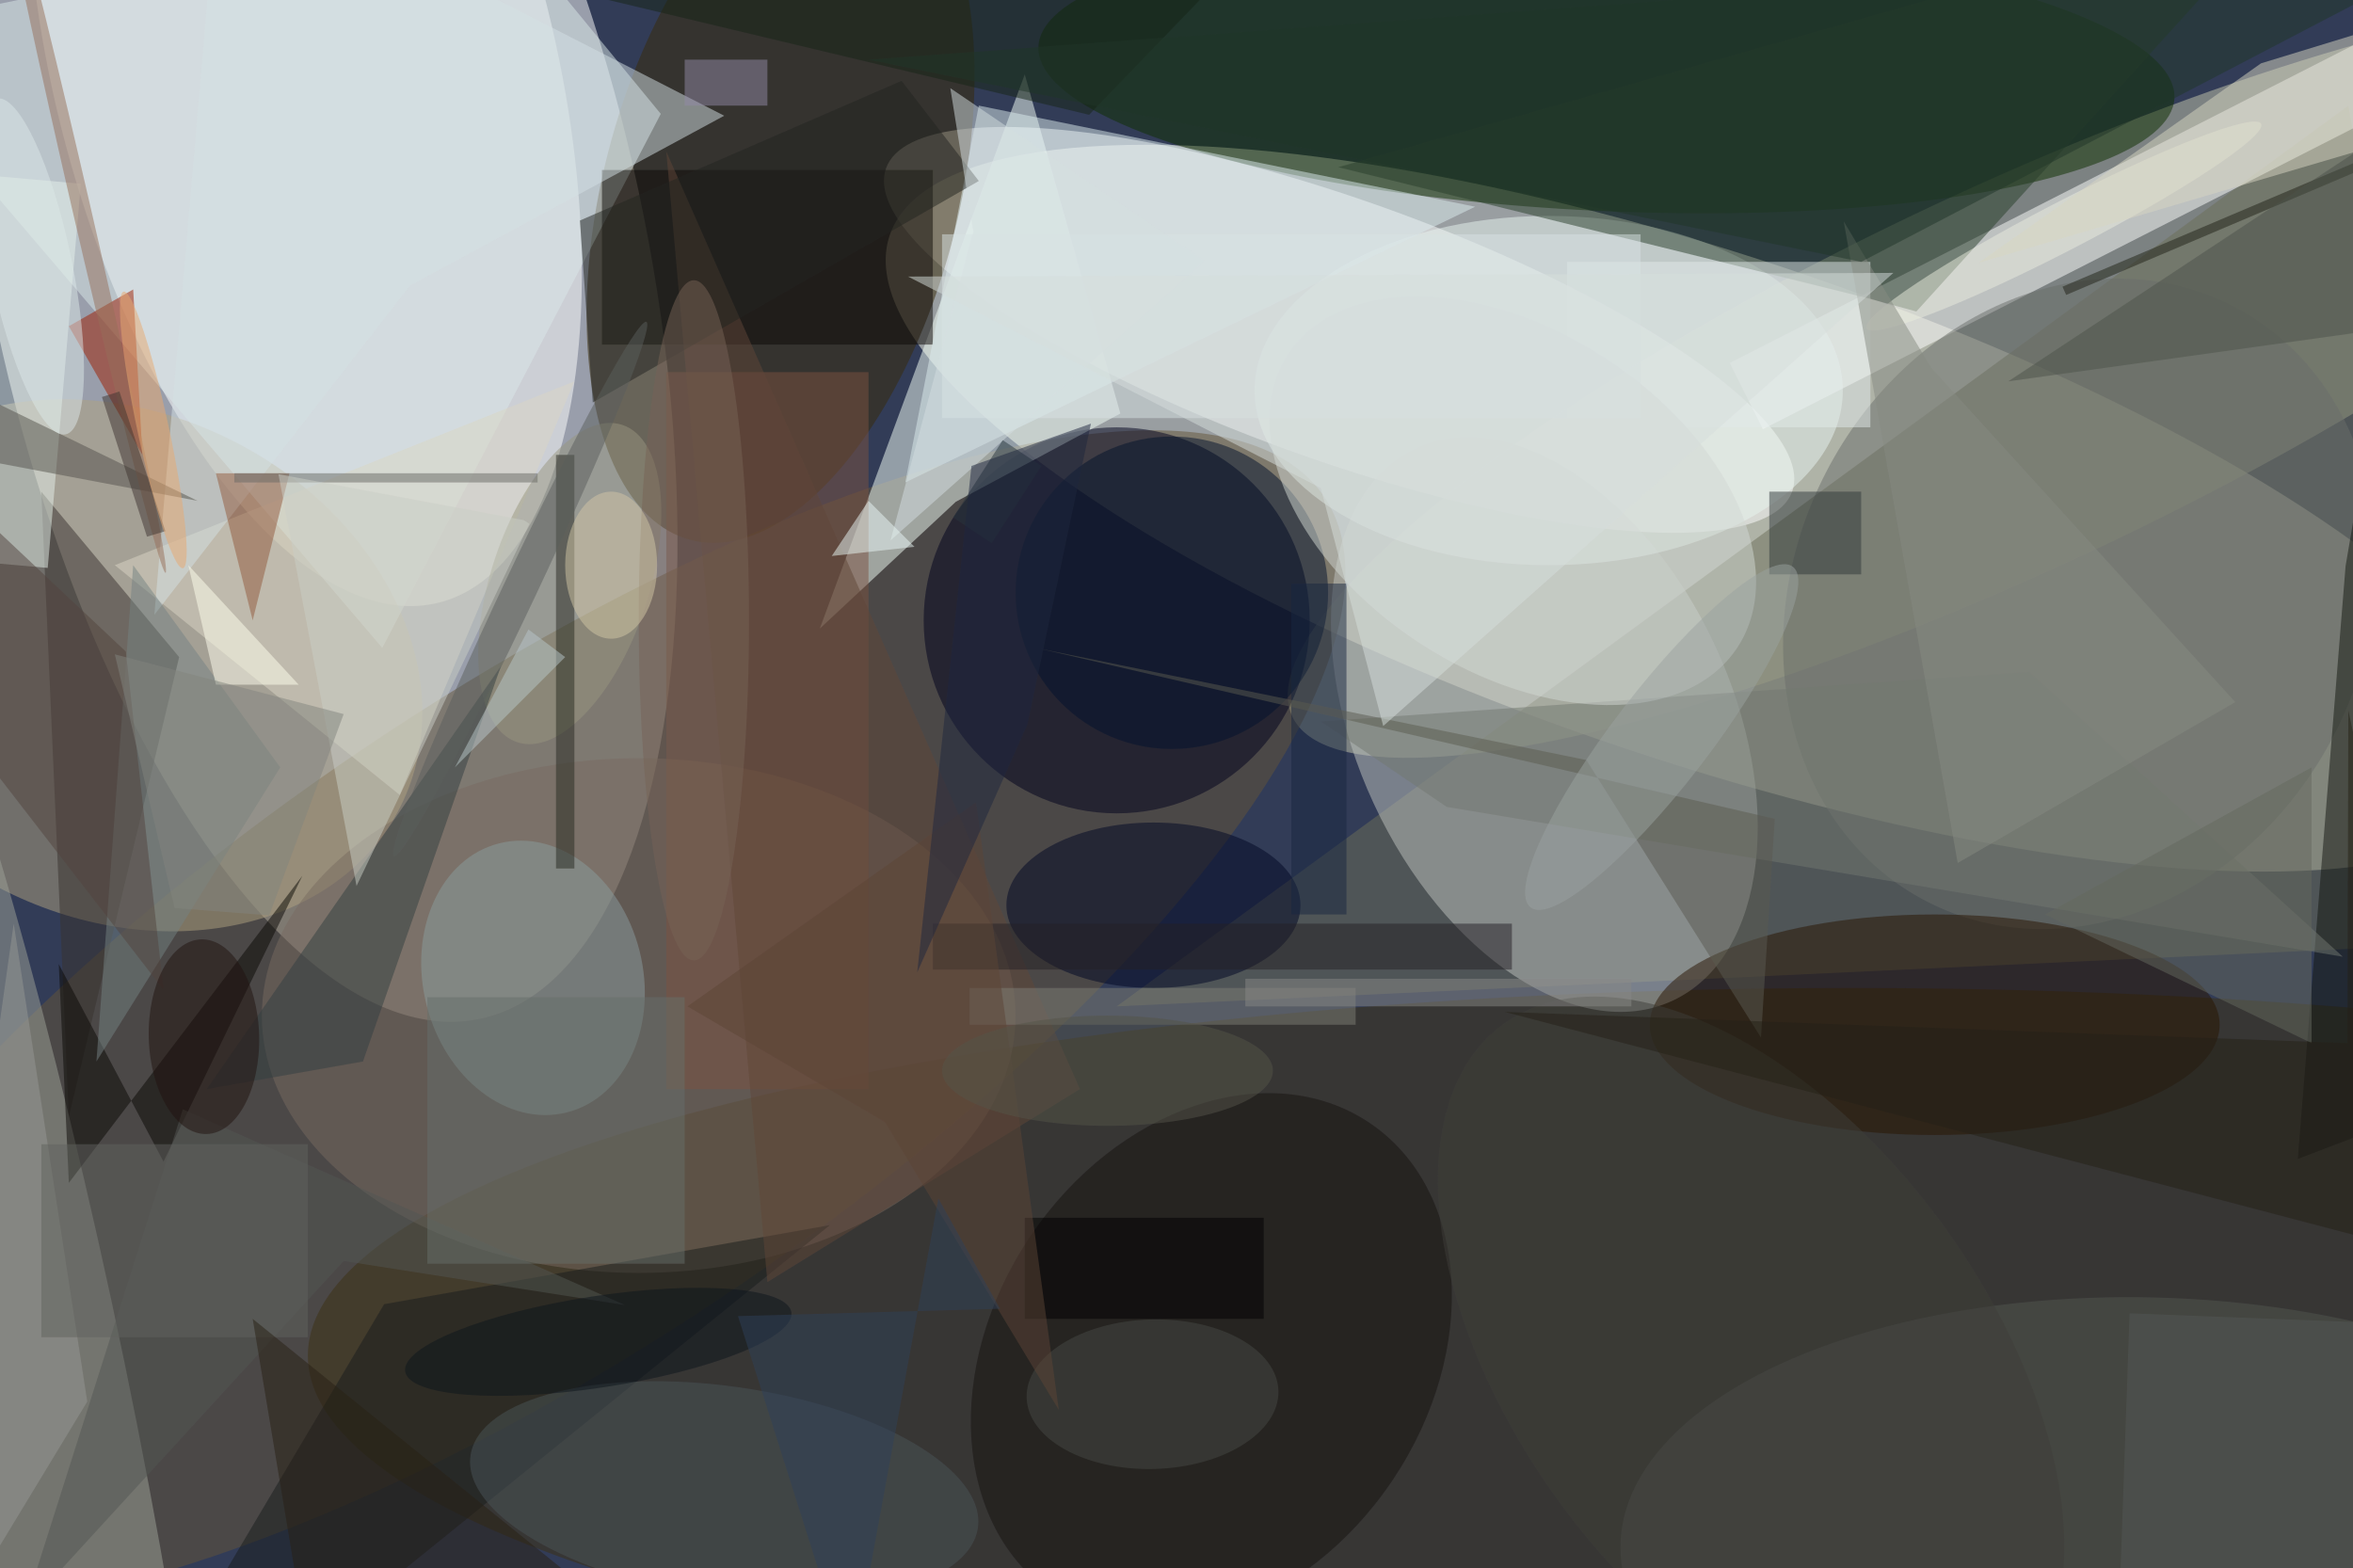 <svg xmlns="http://www.w3.org/2000/svg" viewBox="0 0 1355 903"><defs/><filter id="a"><feGaussianBlur stdDeviation="12"/></filter><rect width="100%" height="100%" fill="#323c57"/><g filter="url(#a)"><g fill-opacity=".5" transform="translate(2.6 2.6) scale(5.293)"><circle r="1" fill="#fff" transform="matrix(-34.889 7.48 -17.695 -82.54 34.1 27.8)"/><circle r="1" fill="#ffffed" transform="matrix(-8.742 26.126 -88.699 -29.678 185 54.8)"/><circle r="1" fill="#c7c9ae" transform="matrix(-78.293 36.768 -8.795 -18.727 218.4 40.7)"/><circle r="1" fill="#fff" transform="matrix(26.418 -6.646 14.661 58.273 32.6 6.8)"/><circle r="1" fill="#fff" transform="matrix(-4.763 13.353 -49.293 -17.583 145.2 35.4)"/><path fill="#6d6e59" d="M121 109l150-7-16-91z"/><circle r="1" fill="#655438" transform="matrix(84.573 -56.959 19.911 29.564 59 110.5)"/><ellipse cx="201" cy="147" fill="#3c3112" rx="168" ry="40"/><circle r="1" fill="#392a08" transform="rotate(104.6 34.2 43) scale(38.768 19.33)"/><circle cx="121" cy="67" r="21" fill="#00001c"/><path fill="#f4fff8" d="M103.5 54.1l17.9-9.6L111 7.6 88.7 67.9z"/><path fill="#fff" d="M187.7 39l73-37.2 3.6 7.2-73 37.2z"/><circle r="1" fill="#c1c4c0" transform="rotate(65.1 22.4 170.4) scale(33.127 20.46)"/><circle r="1" fill="#0f2f00" transform="rotate(-87.4 91 -87.5) scale(15.097 61.861)"/><circle r="1" fill="#b0a380" transform="rotate(-153.6 14.6 34.5) scale(34.368 27.437)"/><circle r="1" fill="#9ea399" transform="matrix(-13.066 2.703 -20.883 -100.961 0 150.5)"/><ellipse cx="69" cy="110" fill="#786a61" rx="41" ry="28"/><path fill="#dae9e8" d="M41.1 70l30.3-58.1L52.6-11-16 3.1z"/><ellipse cx="168" cy="42" fill="#e9f4f1" rx="32" ry="19"/><circle r="1" fill="#6a6f6a" transform="matrix(-16.649 32.395 -27.671 -14.221 225.8 65.2)"/><circle r="1" fill="#171311" transform="matrix(-17.188 25.642 -19.735 -13.228 131.3 147.3)"/><ellipse cx="210" cy="111" fill="#281500" rx="31" ry="12"/><path fill="#38332e" d="M19 71L7 121 4 53z"/><ellipse cx="125" cy="98" fill="#000624" rx="16" ry="9"/><path fill="#7d5341" d="M72 40h22v78H72z"/><path fill="#0d0906" d="M65 18h36v19H65z"/><path fill="#dad6c4" d="M62 41L12 61l31 25z"/><circle r="1" fill="#525650" transform="matrix(-57.582 -1.508 .742 -28.321 233.4 169)"/><path fill="#283f2b" d="M145.1 17.7l103.8-29.4L208 33.4l-5.5-1.5z"/><path fill="#e6f2eb" d="M-4.3 60.5l3.6-41.8 9 .8-3.6 41.8z"/><path fill="#9e1d00" d="M7 35l7-4 1 18z"/><path fill="#181c1c" d="M89.8 132.8l-48.5 8.6L17.8 181l25.4-10.5z"/><circle r="1" fill="#8b9d9e" transform="matrix(-3.671 -14.64 11.596 -2.908 57.5 105.9)"/><path fill="#dcecef" d="M160 22L98 52l8-41z"/><path fill="#131711" d="M261.3 22.2l-6.6 38.9-5.2 64.5 21.5-8.2z"/><circle cx="127" cy="64" r="17" fill="#03122d"/><path fill="#e2ebeb" d="M170 28h33v18h-33z"/><path fill="#d4e1e5" d="M78.3 12.1L23.4-16l-7.1 82.4 27.8-35.8z"/><path fill="#0b0805" d="M7 128.2l-1.1-23.8 11.4 21.5 15.1-31.1z"/><path fill="#727870" d="M254.4 103.6l-97.5-16.3-13.7-9.3 77.1-5.4z"/><circle r="1" fill="#4b5459" transform="matrix(1.615 -11.35 27.6 3.928 78.3 161.8)"/><circle r="1" fill="#d3d8d4" transform="matrix(24.459 15.912 -10.09 15.509 164.1 54)"/><path fill="#614639" d="M83 139L72 16l45 102z"/><path fill="#748383" d="M30 83L14 61l-4 54z"/><circle r="1" fill="#98967e" transform="matrix(8.15 2.702 -5.723 17.26 61.5 63)"/><path fill="#323f41" d="M39 115l-17 3 32-46z"/><path fill="#31393b" d="M192 53h10v9h-10z"/><path fill="#202316" d="M272.1 11.3l-47.8 20.3-.4-.9 47.8-20.3z"/><path fill="#92593c" d="M23 51l4 16 4-16z"/><path fill="#162417" d="M51-4l94-12-27 28z"/><path fill="#55524d" d="M-16 36v11l37 7z"/><path fill="#252124" d="M101 100h63v5h-63z"/><path fill="#182641" d="M140 63h6v36h-6z"/><circle r="1" fill="#ebeddf" transform="rotate(62.6 92.2 196.3) scale(2.626 24.178)"/><path d="M111 132h26v11h-26z"/><path fill="#535652" d="M2.1 174.7l34.8-38 30.6 4.8-48.1-21.3z"/><path fill="#53453e" d="M-10.8 47.8l24 22.6 4.1 36.8-23.2-30z"/><path fill="#272920" d="M60 49h2v45h-2z"/><path fill="#222520" d="M64 43.3l-1.4-19.8 35-15.2 8.4 10.9z"/><circle r="1" fill="#464a44" transform="matrix(-.22 -8.128 13.695 -.37 124.9 151.2)"/><path fill="#4d534b" d="M218 41l53-35-10 29z"/><path fill="#7f7e76" d="M105 107h42v4h-42z"/><path fill="#d5dfe1" d="M96.4 58.3l34.2-30.4-27.7-18.8 2.5 15.6z"/><path fill="#5a5a51" d="M172.1 82.2l-59.4-12.1 79.9 18.5-1.5 23.8z"/><circle r="1" fill="#dce9e9" transform="matrix(3.75 18.267 -4.358 .895 2.9 28.5)"/><path fill="#868b82" d="M242.7 75.9l-33.1-36.4-9.5-15.9 12.4 69.8z"/><path fill="#d8e3e4" d="M102 25h76v20h-76z"/><circle r="1" fill="#21130e" transform="matrix(.296 10.59 -6.004 .168 21.7 112.3)"/><path fill="#203628" d="M202 28L94 6 269-7z"/><circle r="1" fill="#976e59" transform="rotate(-103 12.8 7.6) scale(41.104 1)"/><path fill="#979995" d="M1 100l-12 85 20-33z"/><path fill="#ffffef" d="M20 61l3 13h9z"/><path fill="#938ba6" d="M74 6h9v5h-9z"/><path fill="#29363c" d="M107.4 58.6l-4.2-2.8 5.4-8.4 4.2 2.8z"/><path fill="#676e6a" d="M46 108h28v29H46z"/><path fill="#5d4437" d="M114.7 152.9l-18.9-31.3L74.3 109l31.4-22.2z"/><ellipse cx="75" cy="67" fill="#776257" rx="6" ry="37"/><path fill="#686865" d="M25 51h33v1H25z"/><path fill="#cacfc7" d="M57.1 56.5l-.6-.4-26.7-5 8.5 44.8z"/><circle r="1" fill="#9ba3a0" transform="matrix(-4.144 -3.191 14.268 -18.532 180.3 79.7)"/><circle r="1" fill="#3e3e38" transform="rotate(53.8 -50.7 261.2) scale(45.725 25.761)"/><circle r="1" fill="#0d141d" transform="matrix(.754 4.918 -21.01 3.221 64.6 145.5)"/><circle r="1" fill="#5b5e5c" transform="matrix(-1.646 -.778 13.736 -29.074 56.1 63.6)"/><path fill="#3e3430" d="M10.6 42.7l1.9-.6 5 15.2-2 .6z"/><path fill="#d6dedc" d="M98.3 29.6l44.9 23 6.8 25.9 55.5-49.3z"/><path fill="#b9c7ca" d="M57 68l4 3-12 12z"/><path fill="#60625e" d="M4 124h29v21H4z"/><path fill="#d9d7c3" d="M214.8 28.1l30.7-21.7L271-1.4l-13.8 17z"/><path fill="#282115" d="M79 185l-52-42 7 42z"/><path fill="#82857e" d="M28.8 99.1l-10.3-.8L12 70.7l24.9 6.5z"/><path fill="#64685e" d="M251 83l-29 16 29 14z"/><ellipse cx="120" cy="116" fill="#545449" rx="18" ry="6"/><ellipse cx="66" cy="61" fill="#d3c7a7" rx="5" ry="8"/><path fill="#535955" d="M262.2 143.6l-1.4 40-31-1.2 1.4-40z"/><path fill="#ebf9f6" d="M94 54l-4 6 9-1z"/><path fill="#2f4058" d="M101.6 129.9l6.7 12-28.5.8 12.3 38.8z"/><circle r="1" fill="#e9a870" transform="rotate(-102.1 26.8 16.6) scale(15.388 1.708)"/><path fill="#898987" d="M135 106h42v3h-42z"/><path fill="#242016" d="M267.9 137.1L255 76.8l-.1 36.2-91.7-3.4z"/><path fill="#1e273f" d="M111.3 78.3l6.9-32.7-13 4.6-5.9 55.1z"/></g></g></svg>